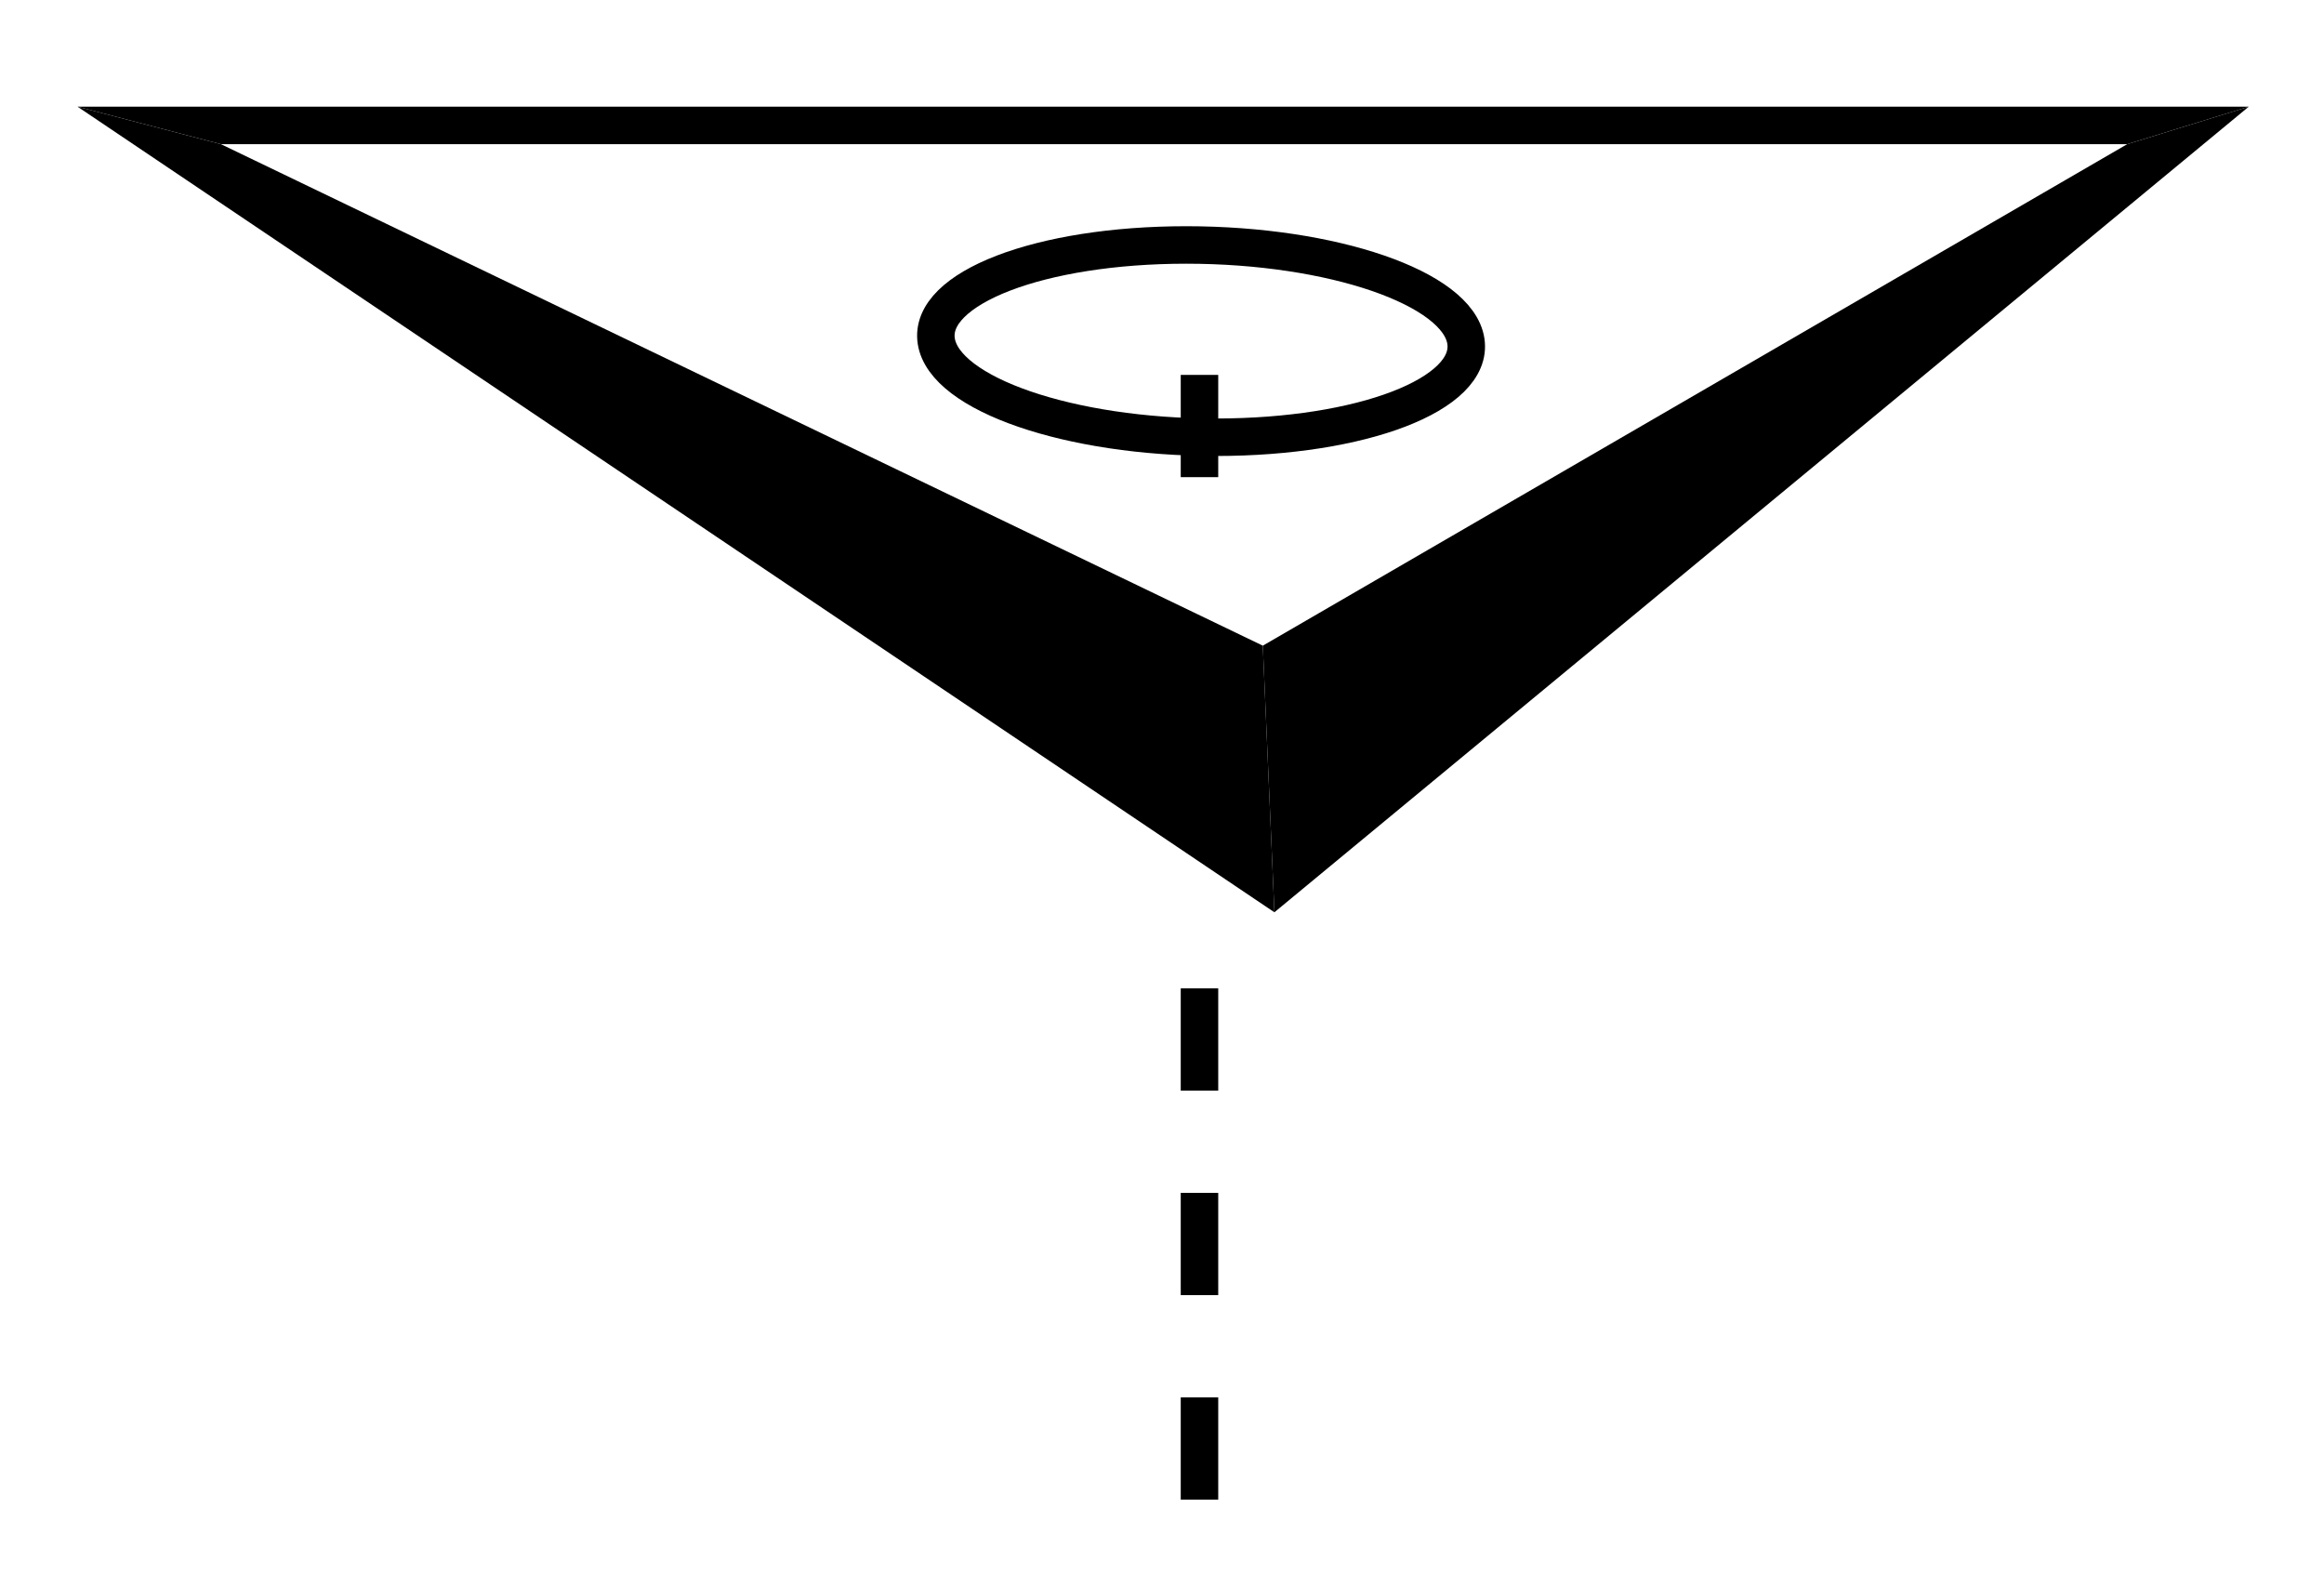 <?xml version="1.0" standalone="no" ?>
<!DOCTYPE svg PUBLIC "-//W3C//DTD SVG 1.1//EN" "http://www.w3.org/Graphics/SVG/1.1/DTD/svg11.dtd">
<svg width="62px" height="42px" viewBox="0 0 62 42" style="background-color: #ffffff00" xmlns="http://www.w3.org/2000/svg" xmlns:xlink="http://www.w3.org/1999/xlink" version="1.1" >
<path stroke="none" fill="#000000" transform="matrix(0.05 0 0 0.05 -238 -298)" d="M 5410,6760 L 5390,6760 L 5390,6705.45 L 5410,6705.45 L 5410,6760 L 5410,6760 Z " />
<path stroke="none" fill="#000000" transform="matrix(0.05 0 0 0.05 -238 -298)" d="M 5410,6650.91 L 5390,6650.91 L 5390,6596.36 L 5410,6596.36 L 5410,6650.91 L 5410,6650.91 Z " />
<path stroke="none" fill="#000000" transform="matrix(0.05 0 0 0.05 -238 -298)" d="M 5410,6541.82 L 5390,6541.82 L 5390,6487.27 L 5410,6487.27 L 5410,6541.82 L 5410,6541.82 Z " />
<path stroke="none" fill="#000000" transform="matrix(0.05 0 0 0.05 -238 -298)" d="M 5410,6214.55 L 5390,6214.55 L 5390,6160 L 5410,6160 L 5410,6214.55 L 5410,6214.55 Z " />
<path stroke="none" fill="#000000" transform="matrix(0.05 0 0 0.05 -238 -298)" d="M 4877.87,6036.91 L 4801.37,6016.91 L 5959.85,6016.91 L 5895.01,6036.91 L 4877.87,6036.91 Z " />
<path stroke="none" fill="#000000" transform="matrix(0.05 0 0 0.05 -238 -298)" d="M 5433.79,6304.45 L 5439.97,6446.68 L 4801.37,6016.91 L 4877.87,6036.91 L 5433.79,6304.45 Z " />
<path stroke="none" fill="#000000" transform="matrix(0.05 0 0 0.05 -238 -298)" d="M 5895.01,6036.91 L 5959.85,6016.91 L 5439.97,6446.68 L 5433.79,6304.45 L 5895.01,6036.91 Z " />
<path stroke="#000000" stroke-width="20" fill="none" transform="matrix(0.05 0 0 0.05 -238 -298)" d="M 5259.56,6141.97 C 5263.93,6170.28 5330.77,6193.26 5408.76,6193.26 C 5486.74,6193.26 5546.5,6170.28 5542.13,6141.97 C 5537.77,6113.66 5470.92,6090.68 5392.94,6090.68 C 5314.95,6090.68 5255.19,6113.66 5259.56,6141.97 " />
</svg>
